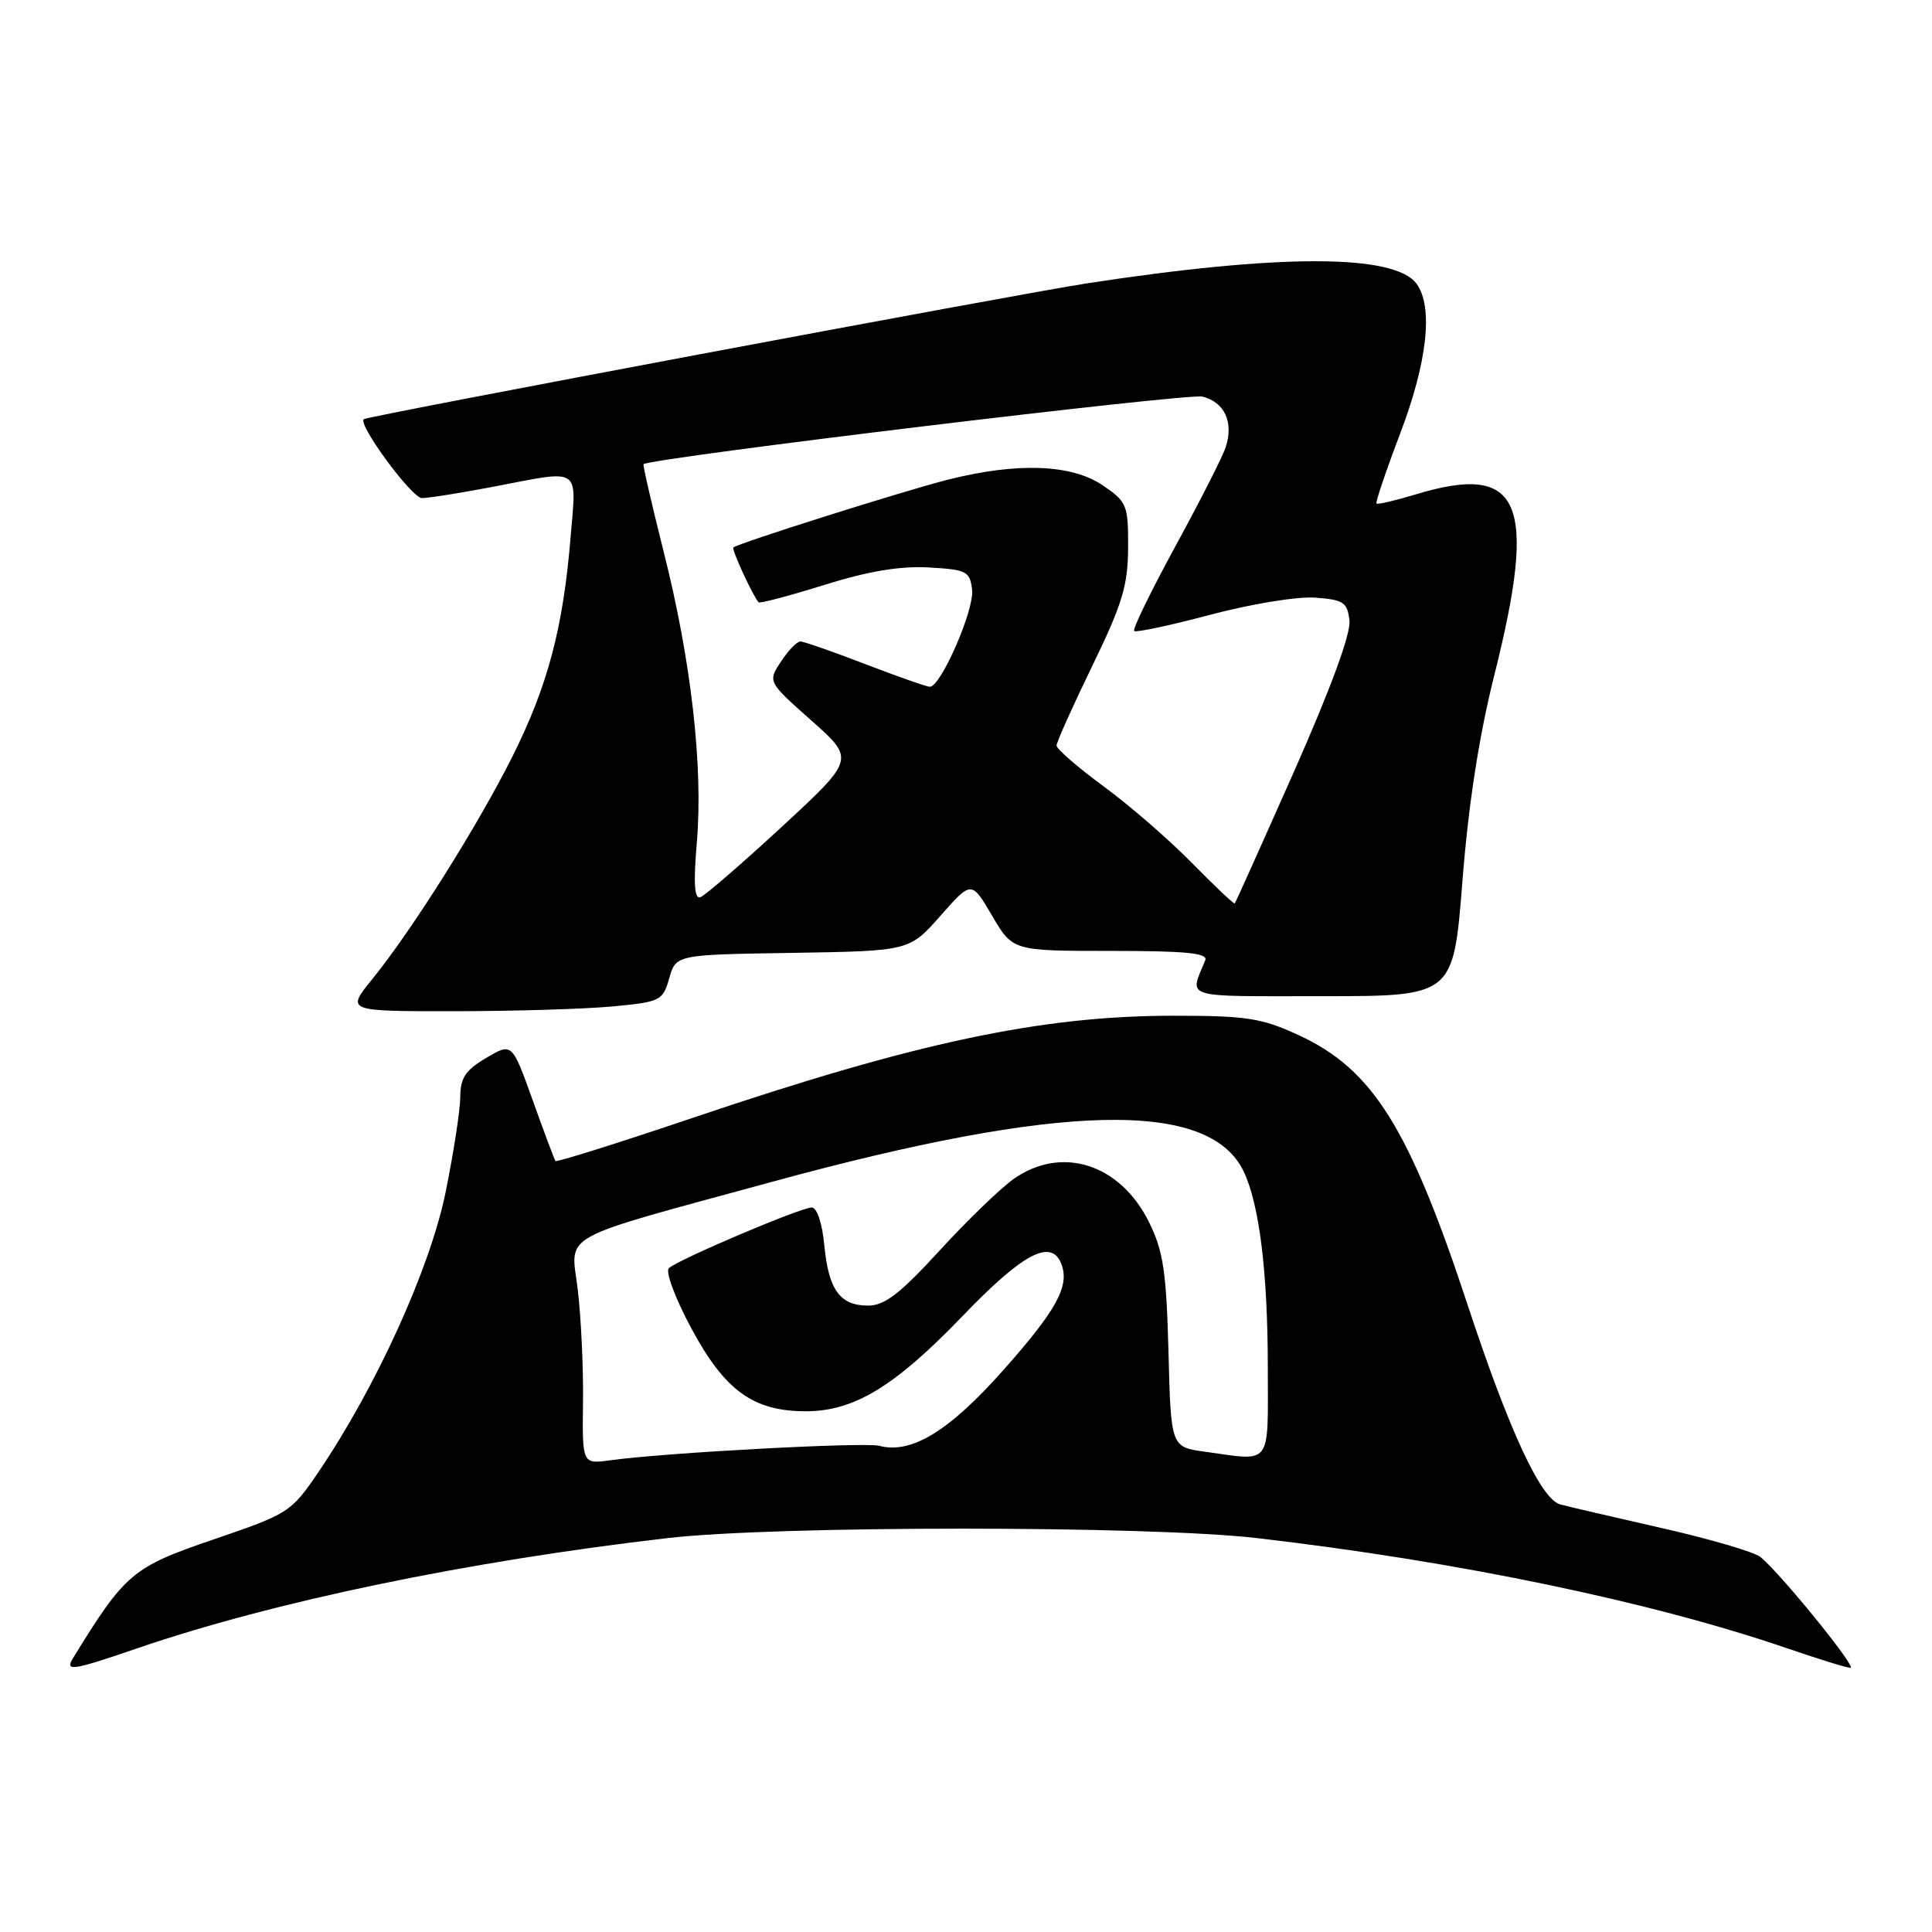 <?xml version="1.0" encoding="UTF-8" standalone="no"?>
<!DOCTYPE svg PUBLIC "-//W3C//DTD SVG 1.1//EN" "http://www.w3.org/Graphics/SVG/1.1/DTD/svg11.dtd" >
<svg xmlns="http://www.w3.org/2000/svg" xmlns:xlink="http://www.w3.org/1999/xlink" version="1.1" viewBox="0 0 256 256">
 <g >
 <path fill="currentColor"
d=" M 18.07 218.45 C 36.21 212.22 61.90 206.88 88.50 203.80 C 102.91 202.14 152.09 202.14 166.50 203.80 C 193.10 206.88 218.79 212.22 236.93 218.45 C 241.01 219.85 244.73 221.00 245.20 221.00 C 246.10 221.00 235.82 208.34 233.25 206.30 C 232.43 205.64 226.52 203.91 220.12 202.46 C 213.73 201.01 207.70 199.61 206.73 199.34 C 204.17 198.63 199.97 189.59 194.50 173.00 C 186.73 149.42 181.89 141.68 172.07 137.16 C 167.16 134.89 165.20 134.59 155.50 134.59 C 137.96 134.59 121.34 138.12 91.68 148.16 C 81.87 151.47 73.74 154.03 73.60 153.84 C 73.46 153.65 72.11 150.05 70.60 145.83 C 67.85 138.15 67.85 138.15 64.43 140.18 C 61.68 141.79 61.00 142.83 60.99 145.35 C 60.98 147.08 60.10 152.78 59.04 158.00 C 56.99 168.05 49.86 183.74 42.23 195.00 C 38.58 200.39 38.29 200.57 28.25 204.00 C 17.53 207.66 16.60 208.45 9.65 219.75 C 8.57 221.51 9.65 221.34 18.07 218.45 Z  M 81.14 133.36 C 87.52 132.76 87.82 132.61 88.68 129.62 C 89.57 126.50 89.57 126.50 105.04 126.26 C 120.50 126.01 120.50 126.01 124.61 121.35 C 128.73 116.68 128.73 116.68 131.46 121.34 C 134.19 126.00 134.19 126.00 147.20 126.00 C 157.22 126.00 160.10 126.29 159.70 127.25 C 157.61 132.38 156.37 132.00 175.18 132.00 C 192.58 132.00 192.58 132.00 193.78 116.75 C 194.58 106.56 195.98 97.52 197.99 89.52 C 203.79 66.42 201.56 61.27 187.59 65.51 C 184.88 66.33 182.54 66.88 182.39 66.72 C 182.24 66.57 183.64 62.41 185.52 57.47 C 189.14 47.97 189.94 40.66 187.70 37.60 C 184.80 33.64 169.59 33.62 144.00 37.55 C 134.89 38.95 48.81 55.11 48.21 55.54 C 47.33 56.16 54.56 66.00 55.90 66.00 C 56.78 66.00 61.03 65.32 65.34 64.50 C 77.18 62.23 76.39 61.71 75.60 71.25 C 74.61 83.24 72.57 90.90 67.90 100.24 C 63.29 109.44 54.59 123.26 49.32 129.75 C 45.87 134.00 45.87 134.00 60.18 133.99 C 68.06 133.99 77.49 133.70 81.14 133.36 Z  M 77.25 185.75 C 77.31 181.21 76.99 174.50 76.55 170.83 C 75.63 163.27 73.47 164.47 102.33 156.59 C 140.70 146.11 160.27 145.69 164.80 155.24 C 166.88 159.63 167.99 168.62 167.99 181.25 C 168.00 194.44 168.63 193.60 159.72 192.37 C 155.15 191.75 155.15 191.75 154.83 179.12 C 154.55 168.51 154.14 165.78 152.27 161.98 C 148.44 154.20 140.65 151.72 134.27 156.25 C 132.53 157.49 128.11 161.76 124.46 165.75 C 119.26 171.42 117.21 173.00 115.03 173.00 C 111.30 173.00 109.79 170.92 109.22 164.97 C 108.94 162.04 108.25 160.00 107.55 160.00 C 106.10 160.00 89.85 166.90 88.63 168.04 C 88.14 168.49 89.48 172.06 91.63 176.06 C 96.05 184.27 99.82 187.00 106.77 187.00 C 113.17 187.00 118.57 183.72 127.55 174.38 C 135.57 166.03 139.32 164.06 140.64 167.50 C 141.75 170.40 140.02 173.57 132.99 181.50 C 125.77 189.64 120.77 192.70 116.51 191.58 C 114.56 191.07 88.21 192.48 80.83 193.50 C 77.15 194.00 77.15 194.00 77.25 185.75 Z  M 157.95 114.36 C 154.95 111.30 149.69 106.73 146.25 104.21 C 142.81 101.68 140.00 99.24 140.00 98.79 C 140.00 98.34 142.13 93.59 144.73 88.24 C 148.73 80.00 149.46 77.58 149.48 72.55 C 149.50 66.90 149.33 66.49 146.10 64.30 C 141.98 61.51 134.80 61.24 125.64 63.55 C 119.89 65.00 97.89 71.95 97.18 72.54 C 96.90 72.77 99.71 78.87 100.52 79.81 C 100.67 79.99 104.58 78.95 109.21 77.51 C 115.05 75.68 119.28 74.98 123.06 75.19 C 128.12 75.48 128.52 75.69 128.81 78.17 C 129.11 80.81 124.67 91.00 123.21 91.00 C 122.79 91.00 118.95 89.65 114.66 88.00 C 110.38 86.35 106.50 85.00 106.05 85.00 C 105.60 85.00 104.44 86.20 103.48 87.67 C 101.73 90.34 101.73 90.34 107.51 95.47 C 113.29 100.59 113.29 100.59 103.60 109.55 C 98.27 114.47 93.41 118.67 92.80 118.89 C 92.01 119.16 91.87 117.04 92.34 111.55 C 93.18 101.54 91.58 87.50 87.94 73.11 C 86.35 66.79 85.15 61.57 85.27 61.50 C 86.91 60.60 157.44 52.07 159.33 52.55 C 162.25 53.28 163.48 55.91 162.43 59.21 C 162.05 60.42 159.06 66.31 155.79 72.30 C 152.53 78.29 150.04 83.38 150.28 83.61 C 150.51 83.84 155.05 82.87 160.37 81.46 C 165.74 80.03 171.91 79.02 174.27 79.19 C 178.04 79.47 178.53 79.80 178.81 82.22 C 179.01 83.95 176.35 91.19 171.47 102.22 C 167.26 111.72 163.72 119.60 163.61 119.71 C 163.50 119.83 160.96 117.42 157.95 114.36 Z "/>
</g>
</svg>